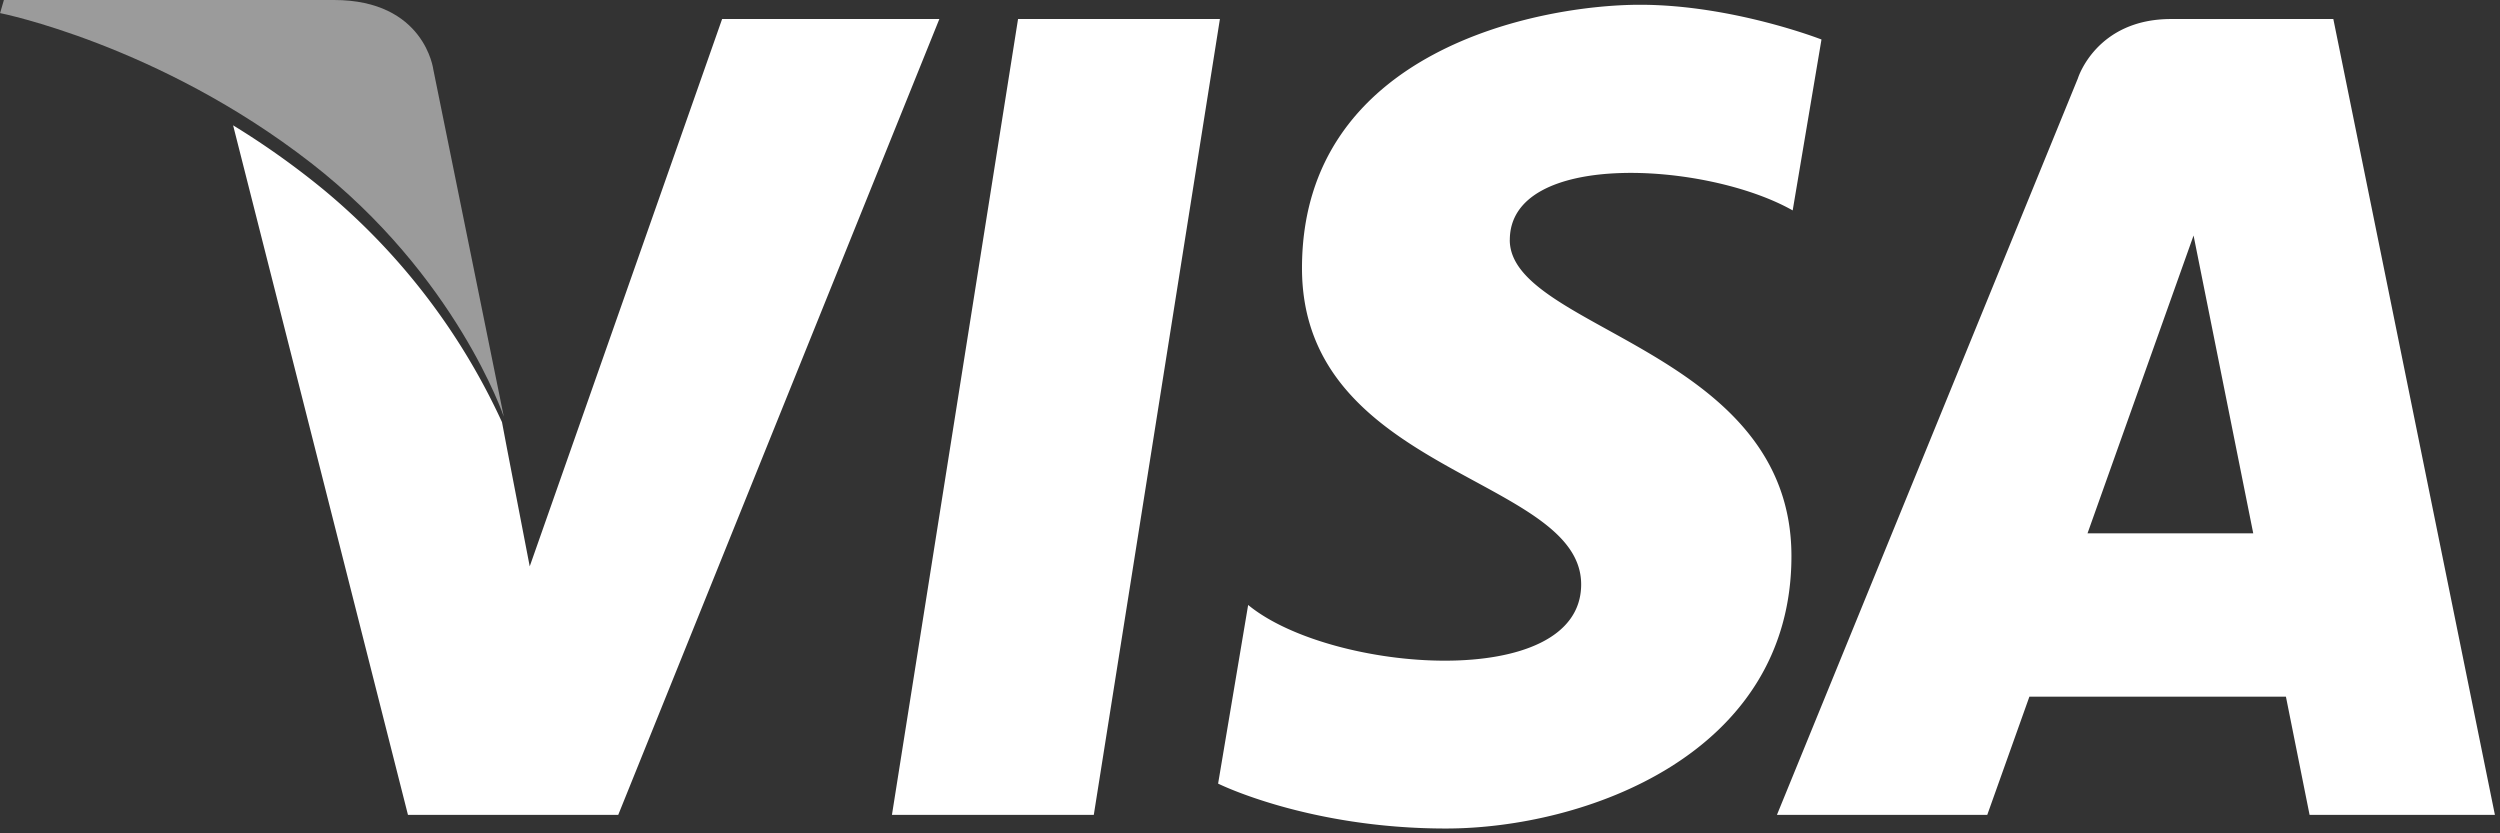 <svg xmlns="http://www.w3.org/2000/svg" width="54" height="18" viewBox="0 0 54 18">
    <rect x="0" y="0" width="54" height="18" fill="#333333" stroke="none"/>
    <g fill="none" fill-rule="evenodd">
        <path fill="#FFF" d="M21.99.41l-2.724 17.191h4.36L26.35.411h-4.36zm-6.392 0l-4.156 11.824-.491-2.546-.108-.57a14.219 14.219 0 0 0-3.868-5.033 17.433 17.433 0 0 0-1.94-1.378l3.777 14.894h4.542L20.29.411h-4.692zm17.014 4.773c0-1.943 4.245-1.694 6.11-.638l.622-3.692s-1.92-.75-3.92-.75c-2.164 0-7.301.971-7.301 5.69 0 4.442 6.03 4.498 6.03 6.83 0 2.331-5.408 1.915-7.193.444l-.649 3.859s1.947.97 4.921.97c2.975 0 7.463-1.581 7.463-5.884 0-4.47-6.084-4.886-6.084-6.829zM50.4.411h-3.505c-1.618 0-2.012 1.28-2.012 1.28l-6.501 15.91h4.543l.91-2.553h5.541l.511 2.553h4.003L50.4.411zm-5.31 11.11l2.291-6.434 1.289 6.433h-3.58z"/>
        <path fill="#9B9B9B" d="M9.36 1.503S9.176 0 7.214 0H.084L.002.283s3.427.681 6.714 3.235C9.857 5.958 10.882 9 10.882 9L9.36 1.503z"/>
    </g>
</svg>
